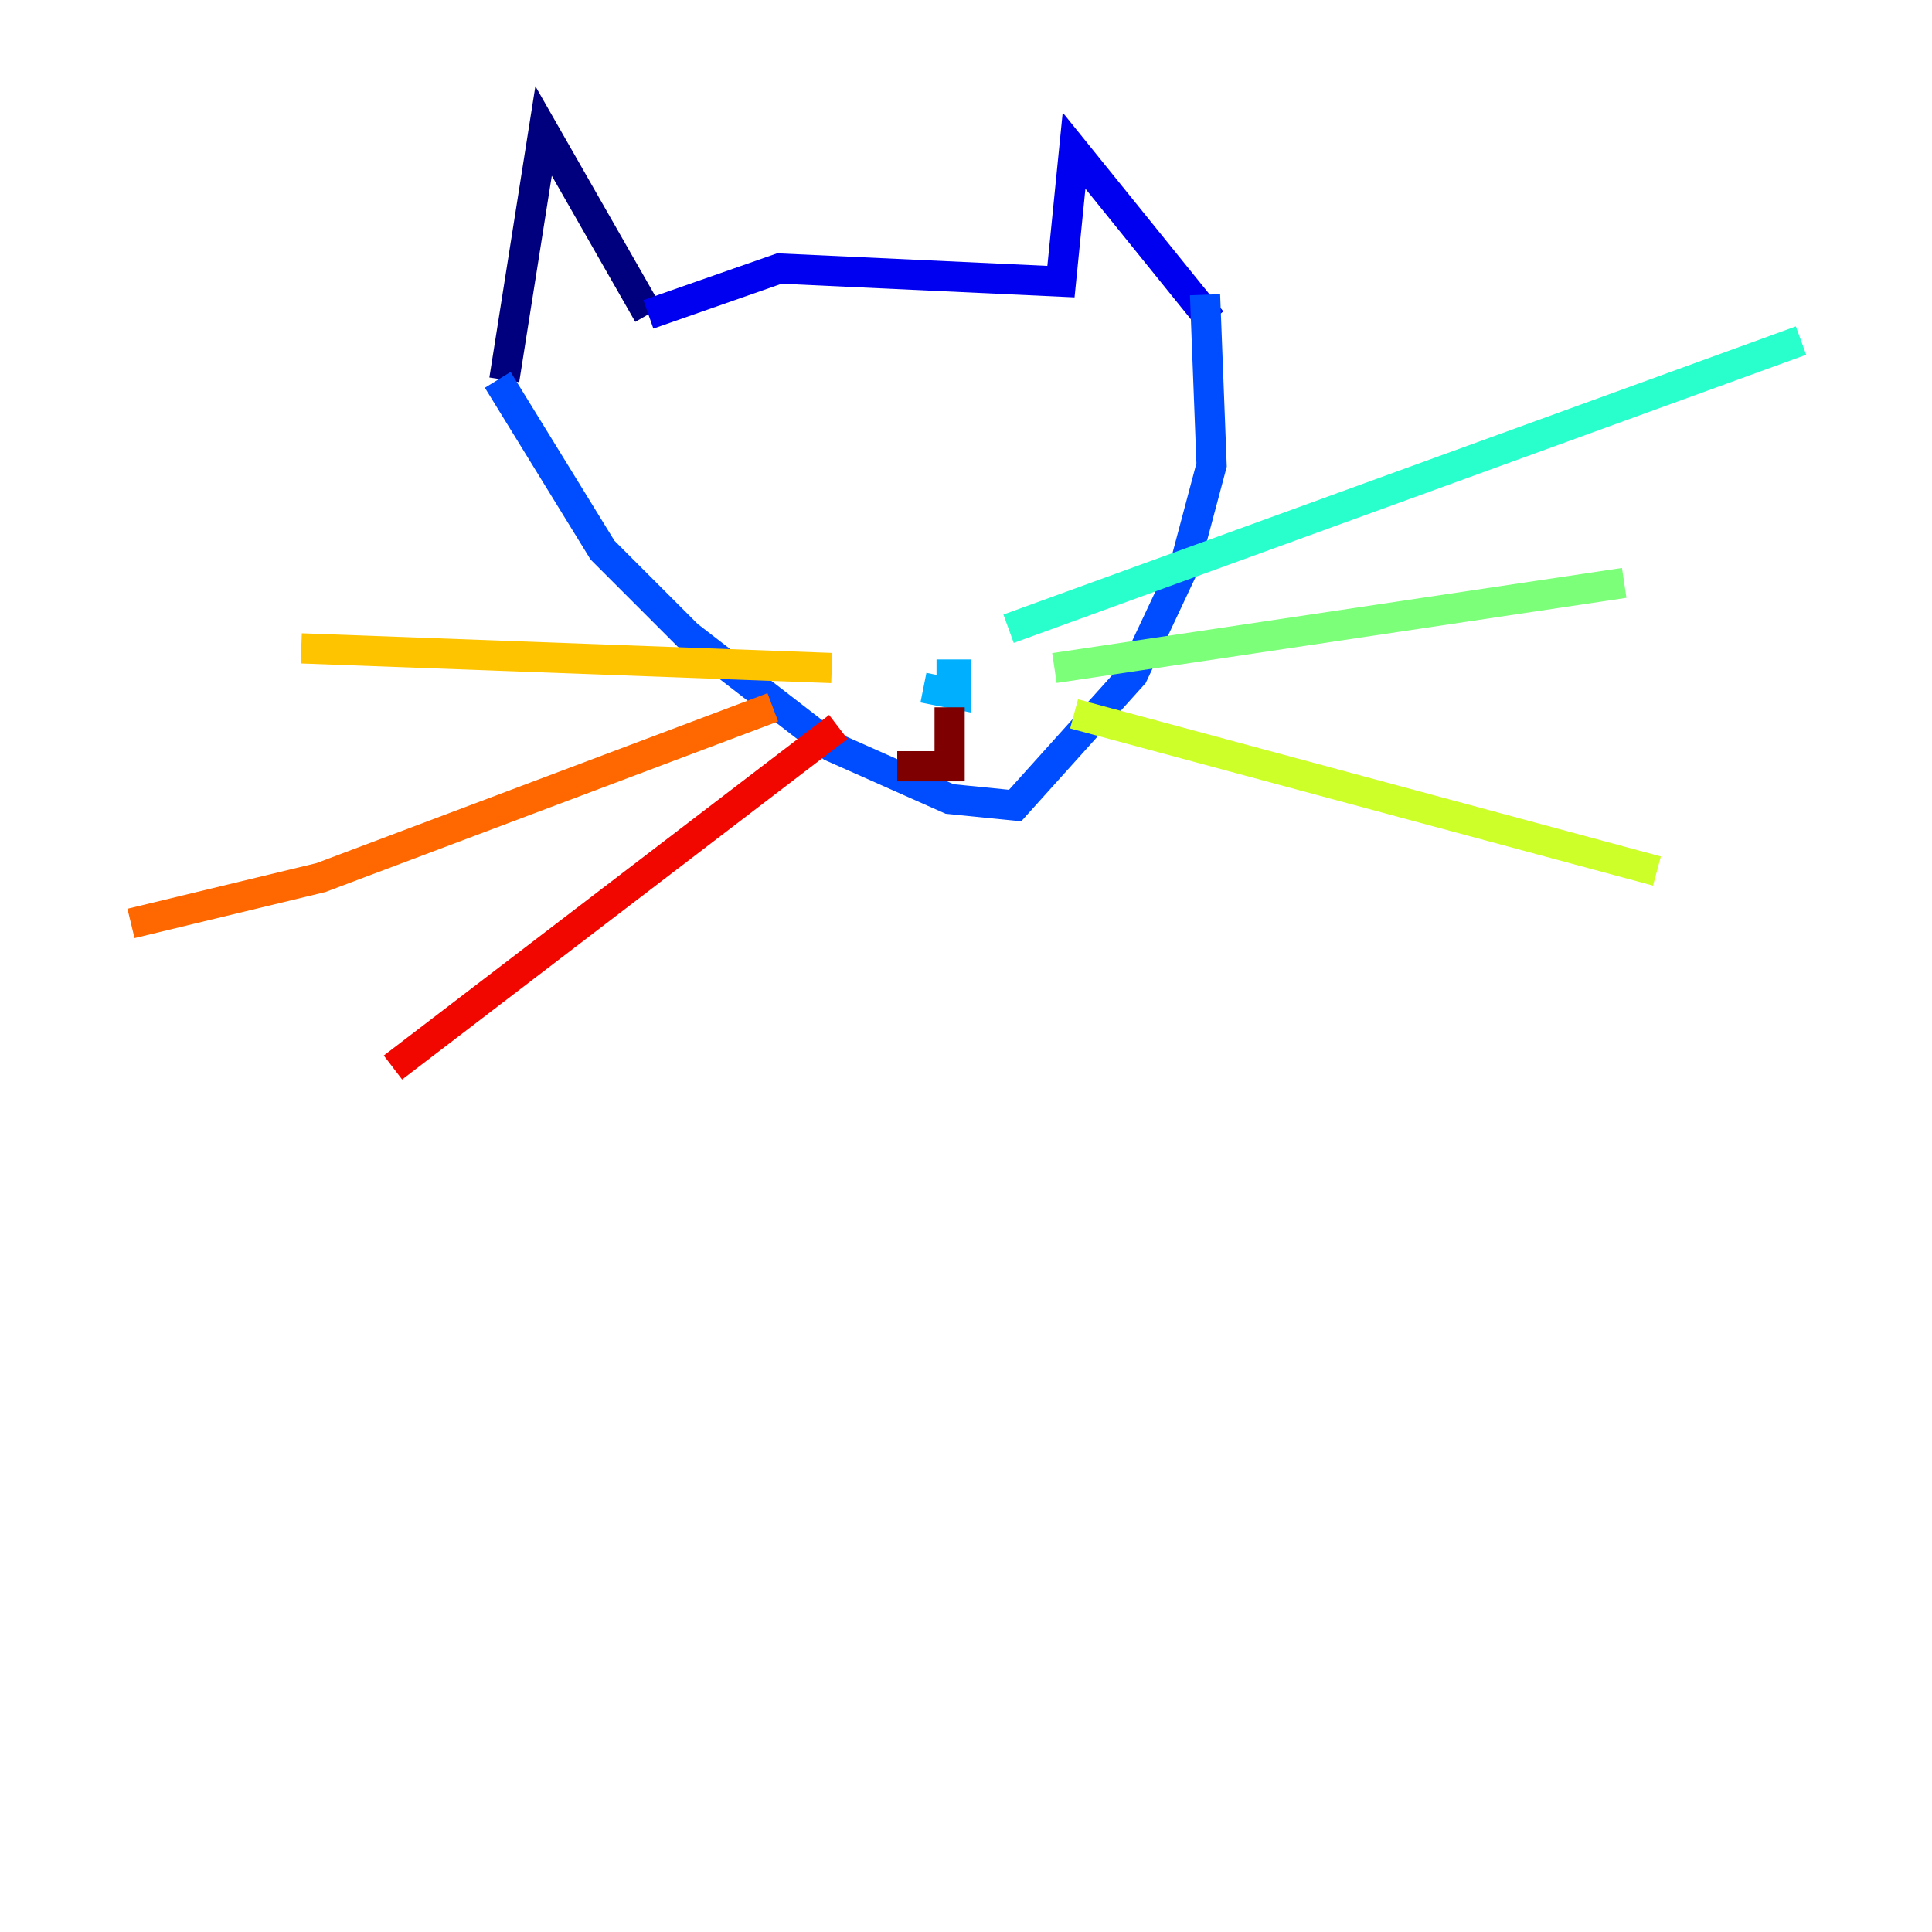 <?xml version="1.0" encoding="utf-8" ?>
<svg baseProfile="tiny" height="128" version="1.2" viewBox="0,0,128,128" width="128" xmlns="http://www.w3.org/2000/svg" xmlns:ev="http://www.w3.org/2001/xml-events" xmlns:xlink="http://www.w3.org/1999/xlink"><defs /><polyline fill="none" points="33.41,25.166 36.014,8.678 42.956,20.827" stroke="#00007f" stroke-width="2" /><polyline fill="none" points="42.956,20.827 51.634,17.79 70.291,18.658 71.159,9.98 80.271,21.261" stroke="#0000f1" stroke-width="2" /><polyline fill="none" points="32.976,25.166 39.919,36.447 45.559,42.088 55.105,49.464 62.915,52.936 67.254,53.37 75.064,44.691 78.536,37.315 80.271,30.807 79.837,19.525" stroke="#004cff" stroke-width="2" /><polyline fill="none" points="61.18,45.559 63.349,45.993 63.349,44.691 62.047,44.691" stroke="#00b0ff" stroke-width="2" /><polyline fill="none" points="66.82,41.654 119.322,22.563" stroke="#29ffcd" stroke-width="2" /><polyline fill="none" points="69.858,44.258 107.607,38.617" stroke="#7cff79" stroke-width="2" /><polyline fill="none" points="71.159,47.295 109.776,57.709" stroke="#cdff29" stroke-width="2" /><polyline fill="none" points="55.105,44.258 19.959,42.956" stroke="#ffc400" stroke-width="2" /><polyline fill="none" points="51.2,46.861 21.261,58.142 8.678,61.18" stroke="#ff6700" stroke-width="2" /><polyline fill="none" points="55.539,48.163 26.034,70.725" stroke="#f10700" stroke-width="2" /><polyline fill="none" points="62.915,46.861 62.915,50.766 59.444,50.766" stroke="#7f0000" stroke-width="2" /></svg>
